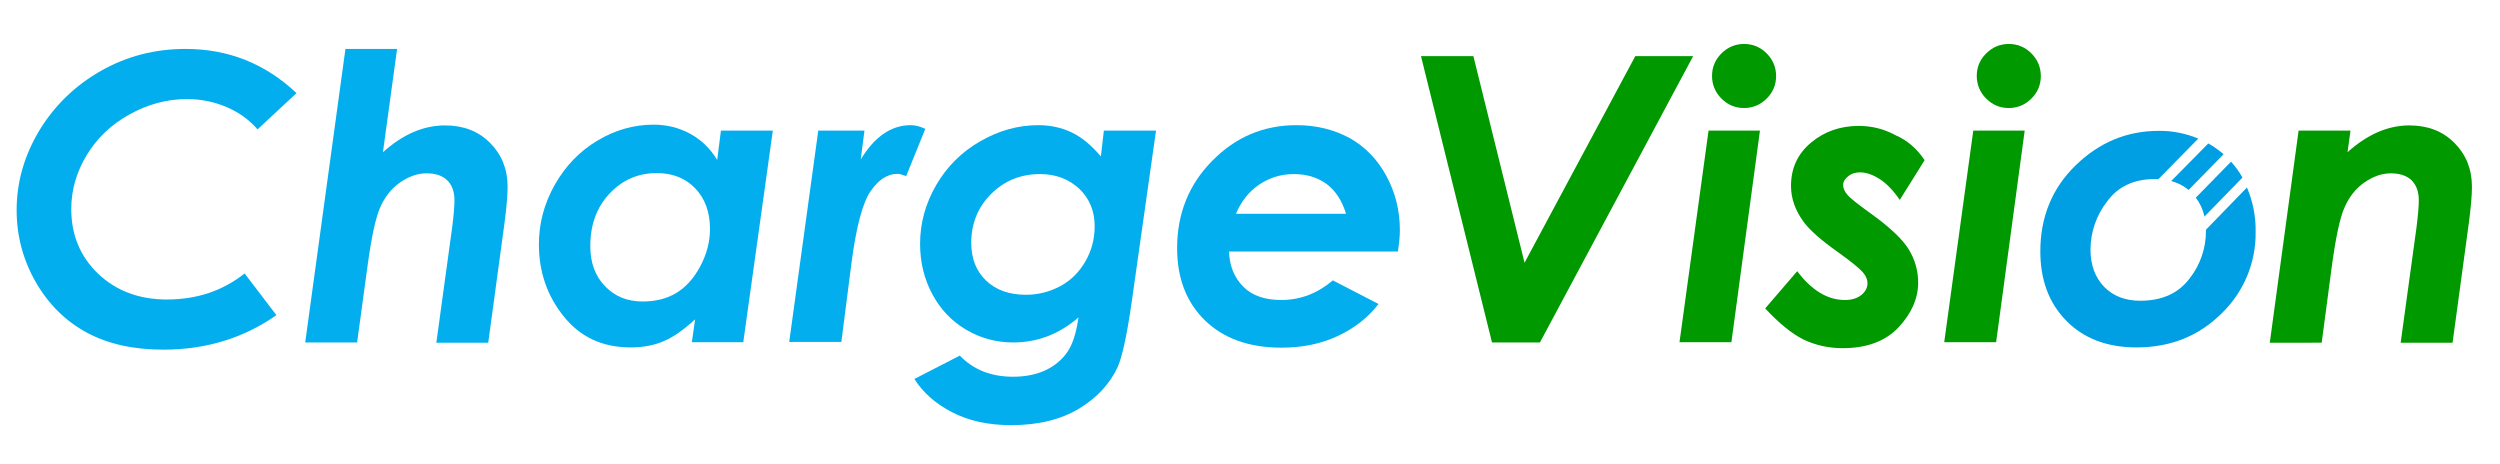 <?xml version="1.0" encoding="utf-8"?>
<!-- Generator: Adobe Illustrator 22.1.0, SVG Export Plug-In . SVG Version: 6.00 Build 0)  -->
<svg version="1.1" id="Layer_1" xmlns="http://www.w3.org/2000/svg" xmlns:xlink="http://www.w3.org/1999/xlink" x="0px" y="0px"
	 viewBox="0 0 1006.7 187" style="enable-background:new 0 0 1006.7 187;" xml:space="preserve">
<style type="text/css">
	.st0{fill:#009FE3;}
	.st1{enable-background:new    ;}
	.st2{fill:#03AEEF;}
	.st3{fill:#009900;}
</style>
<title>Artboard 1</title>
<g id="Layer_1_1_">
	<path class="st0" d="M898.4,65.1l-14.2,14.5c1.7,2.2,2.9,4.8,3.5,7.6L903,71.5C901.7,69.2,900.2,67.1,898.4,65.1z"/>
	<path class="st0" d="M881.3,76.5l14.1-14.4c-1.9-1.6-3.9-3.1-6.1-4.3c0,0-0.1,0-0.1,0l-14.9,15.1C876.9,73.6,879.3,74.8,881.3,76.5
		z"/>
	<path class="st0" d="M888.3,92.5v0.1c0.1,7.2-2.3,14.2-6.8,19.8c-4.5,5.8-11,8.7-19.7,8.7c-6,0-10.9-1.9-14.5-5.6
		c-3.6-3.7-5.5-8.8-5.5-15c0-7,2.4-13.9,6.7-19.4c4.4-6,10.8-9,19.2-9c0.5,0,1,0,1.5,0l16-16.3c-5.1-2.1-10.5-3.2-16-3.1
		c-12.7,0-23.8,4.6-33.3,13.8c-9.5,9.2-14.3,20.8-14.3,34.7c0,11.6,3.5,20.9,10.5,28c7,7.1,16.4,10.7,28.2,10.7
		c13.6,0,25-4.5,34.2-13.6c9-8.6,14-20.6,13.8-33c0.1-6.1-1.1-12.2-3.5-17.8L888.3,92.5z"/>
</g>
<g id="Layer_2_1_">
	<g class="st1">
		<path class="st2" d="M119.4,37.5l-15.7,14.6c-3.4-3.9-7.5-6.9-12.5-9c-4.9-2.1-10.2-3.2-16-3.2c-8,0-15.7,2.1-23.1,6.2
			c-7.4,4.1-13.1,9.6-17.2,16.4c-4.1,6.8-6.2,14-6.2,21.7c0,10.4,3.6,19.1,10.8,26c7.2,6.9,16.5,10.4,27.7,10.4
			c12.1,0,22.5-3.5,31.3-10.5l12.8,16.8c-13.1,9.2-28.3,13.9-45.5,13.9c-12.1,0-22.4-2.3-30.9-6.9c-8.5-4.6-15.3-11.3-20.5-20.3
			c-5.1-8.9-7.7-18.6-7.7-29c0-11.1,3-21.8,9.1-32C22,42.4,30.3,34.4,40.7,28.5c10.4-5.9,21.7-8.8,34-8.8
			C91.9,19.7,106.8,25.6,119.4,37.5z"/>
		<path class="st2" d="M139.1,19.7h20.8l-5.7,41.6c8-7.2,16.3-10.8,25-10.8c7.4,0,13.4,2.3,18.1,7c4.7,4.7,7.1,10.6,7.1,17.7
			c0,3.3-0.4,8.3-1.3,15l-6.5,47.8h-20.9l6.4-46.6c0.6-4.8,0.9-8.4,0.9-10.8c0-3.4-1-6.1-2.9-8c-2-1.9-4.7-2.8-8.4-2.8
			c-3.5,0-7,1.2-10.5,3.6c-3.5,2.4-6.2,5.8-8.1,10.1c-1.9,4.3-3.6,12.4-5.2,24.3l-4.1,30.1h-20.9L139.1,19.7z"/>
		<path class="st2" d="M290.3,52.6h20.9l-11.9,85.2h-20.7l1.3-9.2c-4.6,4.2-8.8,7.2-12.7,8.8c-3.9,1.7-8.4,2.5-13.3,2.5
			c-11.3,0-20.3-4.2-26.9-12.5c-6.7-8.3-10-18-10-29c0-8.4,2.1-16.4,6.4-24c4.3-7.6,10-13.5,17.2-17.8c7.2-4.3,14.7-6.4,22.6-6.4
			c5.3,0,10.1,1.2,14.6,3.6c4.5,2.4,8.1,5.9,11,10.6L290.3,52.6z M258.8,121.4c5.2,0,9.6-1.1,13.5-3.4c3.8-2.3,7.1-5.9,9.7-10.8
			c2.6-4.9,3.9-9.9,3.9-15c0-6.8-2-12.2-5.9-16.3c-3.9-4.1-9.1-6.2-15.5-6.2c-7.5,0-13.8,2.7-19,8.2c-5.2,5.5-7.8,12.6-7.8,21.2
			c0,6.7,2,12.1,5.9,16.1C247.6,119.4,252.6,121.4,258.8,121.4z"/>
		<path class="st2" d="M329.5,52.6h18.6l-1.5,11.6c5.6-9.2,12.3-13.8,20.1-13.8c1.9,0,3.8,0.5,5.9,1.5l-7.7,19
			c-1.6-0.6-2.8-0.9-3.5-0.9c-4.1,0-7.7,2.4-10.9,7.1c-3.2,4.7-5.7,14.3-7.6,28.6l-4.1,32h-21L329.5,52.6z"/>
		<path class="st2" d="M444.5,52.6h21l-9.7,68.4c-1.9,13.4-3.8,22.3-5.7,26.7c-3.1,6.8-8.3,12.4-15.5,16.8
			c-7.3,4.4-16.4,6.7-27.4,6.7c-9.1,0-17.1-1.7-23.8-5.2c-6.8-3.5-11.8-8-15.2-13.4l18.3-9.4c5.5,5.7,12.6,8.5,21.4,8.5
			c5.1,0,9.5-0.9,13.3-2.7c3.7-1.8,6.6-4.3,8.7-7.4c2.1-3.1,3.5-7.7,4.4-13.8c-7.7,6.7-16.5,10.1-26.3,10.1
			c-6.8,0-13.1-1.7-18.9-5.1c-5.8-3.4-10.3-8.1-13.6-14.2c-3.3-6.1-5-12.9-5-20.4c0-8.4,2.2-16.3,6.5-23.7
			c4.3-7.4,10.2-13.3,17.7-17.6c7.5-4.3,15.2-6.5,23.4-6.5c4.9,0,9.4,1,13.4,2.9c4,1.9,7.9,5.1,11.8,9.7L444.5,52.6z M418.8,70.1
			c-7.8,0-14.4,2.7-19.7,8s-8,11.9-8,19.7c0,6.3,2,11.4,6,15.2c4,3.8,9.3,5.7,16,5.7c5,0,9.6-1.2,13.9-3.5s7.6-5.7,10.1-10
			c2.5-4.4,3.7-9,3.7-14.1c0-6-2-11-6.1-15C430.4,72.1,425.2,70.1,418.8,70.1z"/>
		<path class="st2" d="M536.7,112.9l18.4,9.5c-4.1,5.4-9.6,9.7-16.4,12.9c-6.8,3.2-14.4,4.7-22.7,4.7c-13,0-23.3-3.7-30.8-11
			c-7.5-7.3-11.2-17-11.2-29.1c0-13.8,4.7-25.6,14.1-35.1c9.4-9.6,20.7-14.4,34-14.4c8,0,15.1,1.8,21.4,5.2
			c6.2,3.5,11.2,8.6,14.8,15.3c3.6,6.7,5.4,13.9,5.4,21.8c0,2.5-0.3,5.3-0.8,8.6h-68c0.2,5.9,2.2,10.6,5.8,14.2s8.8,5.3,15.2,5.3
			C523.7,120.8,530.6,118.1,536.7,112.9z M542,86c-1.6-5.2-4.2-9.2-7.8-11.9c-3.7-2.7-8.1-4-13.2-4c-5.1,0-9.7,1.4-13.9,4.2
			c-4.1,2.8-7.3,6.7-9.4,11.8H542z"/>
	</g>
	<g class="st1">
		<path class="st3" d="M572.2,22.6h21.1l20.6,83.2l44.6-83.2h23.3l-61.7,115.3h-19.3L572.2,22.6z"/>
		<path class="st3" d="M688,52.6h20.7l-11.5,85.2h-20.9L688,52.6z M702.3,17.7c3.6,0,6.6,1.3,9.1,3.8c2.5,2.5,3.8,5.6,3.8,9.1
			c0,3.6-1.3,6.6-3.8,9.1c-2.5,2.5-5.6,3.8-9.1,3.8c-3.6,0-6.6-1.3-9.1-3.8c-2.5-2.5-3.8-5.6-3.8-9.1c0-3.6,1.3-6.6,3.8-9.1
			C695.7,19,698.8,17.7,702.3,17.7z"/>
		<path class="st3" d="M775,64.5l-10,16c-2.6-3.8-5.3-6.6-8.1-8.4c-2.8-1.8-5.5-2.7-7.9-2.7c-1.9,0-3.5,0.5-4.8,1.6
			c-1.3,1-2,2.2-2,3.5c0,1.3,0.5,2.5,1.6,3.8c1,1.3,4,3.7,9,7.3c8,5.7,13.3,10.7,15.8,14.8c2.5,4.1,3.8,8.6,3.8,13.4
			c0,6.3-2.6,12.3-7.8,17.9c-5.2,5.6-12.7,8.5-22.6,8.5c-5.7,0-10.9-1.2-15.6-3.4c-4.7-2.3-9.9-6.5-15.6-12.6l12.9-15
			c5.8,7.7,12.2,11.6,19.2,11.6c2.8,0,5-0.7,6.6-2s2.5-2.9,2.5-4.7c0-1.5-0.6-3-1.9-4.5c-1.3-1.5-4.7-4.3-10.3-8.3
			c-6.5-4.6-10.9-8.5-13.4-11.8c-3.4-4.6-5.2-9.5-5.2-14.6c0-7.2,2.7-13,8.1-17.5c5.4-4.5,11.8-6.7,19.2-6.7
			c5.2,0,10.1,1.2,14.7,3.7C768.1,56.5,772,60,775,64.5z"/>
		<path class="st3" d="M794.6,52.6h20.7l-11.5,85.2h-20.9L794.6,52.6z M808.9,17.7c3.6,0,6.6,1.3,9.1,3.8c2.5,2.5,3.8,5.6,3.8,9.1
			c0,3.6-1.3,6.6-3.8,9.1c-2.5,2.5-5.6,3.8-9.1,3.8c-3.6,0-6.6-1.3-9.1-3.8c-2.5-2.5-3.8-5.6-3.8-9.1c0-3.6,1.3-6.6,3.8-9.1
			C802.3,19,805.4,17.7,808.9,17.7z"/>
		<path class="st3" d="M925.6,52.6h20.9l-1.2,8.7c8-7.2,16.3-10.8,24.9-10.8c7.4,0,13.4,2.3,18.1,7c4.7,4.7,7.1,10.6,7.1,17.7
			c0,3.3-0.4,8.3-1.3,15l-6.5,47.8h-20.9l6.4-46.6c0.6-4.8,0.9-8.4,0.9-10.8c0-3.4-1-6.1-2.9-8c-2-1.9-4.8-2.8-8.4-2.8
			c-3.5,0-7,1.2-10.5,3.6c-3.5,2.4-6.2,5.8-8.1,10.1s-3.6,12.4-5.2,24.3l-4,30.2H914L925.6,52.6z"/>
	</g>
</g>
</svg>
